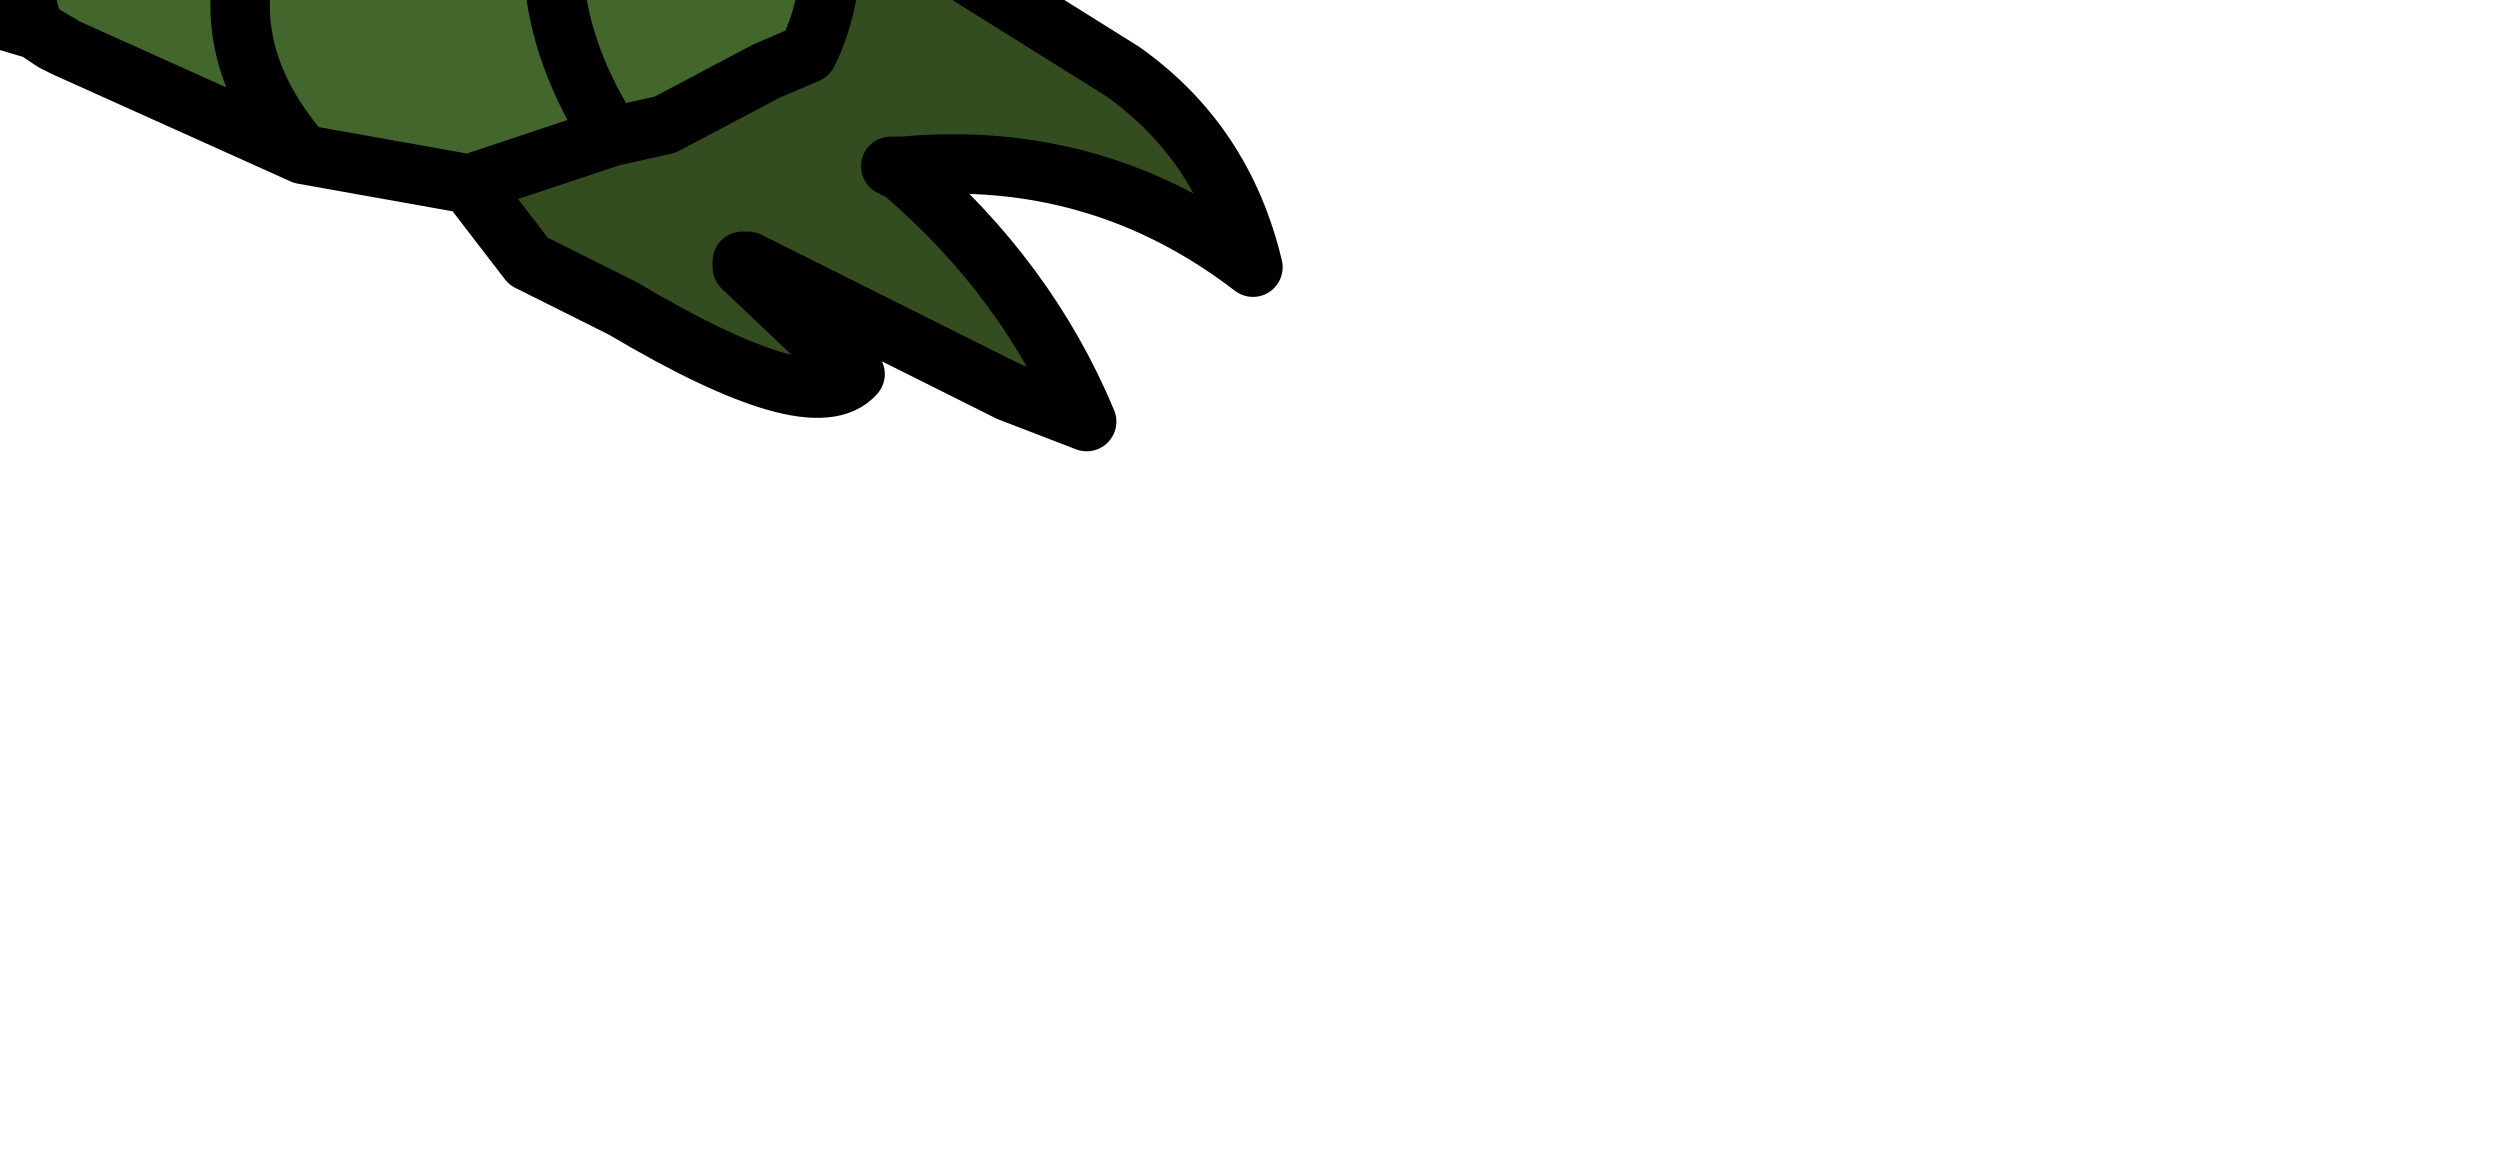 <?xml version="1.0" encoding="UTF-8" standalone="no"?>
<svg xmlns:xlink="http://www.w3.org/1999/xlink" height="9.75px" width="21.05px" xmlns="http://www.w3.org/2000/svg">
  <g transform="matrix(1.0, 0.0, 0.0, 1.0, 0.0, 0.0)">
    <path d="M6.8 -2.3 L8.9 -2.0 Q9.4 -1.3 8.1 -1.6 L9.55 -0.8 9.8 -0.5 7.85 -0.4 9.45 0.6 Q10.3 1.2 10.55 2.25 9.25 1.25 7.6 1.4 L7.5 1.4 7.6 1.45 Q8.65 2.35 9.15 3.55 L8.5 3.3 6.3 2.2 6.25 2.2 6.25 2.25 7.2 3.15 Q6.85 3.55 5.25 2.6 L4.45 2.2 3.95 1.55 5.15 1.15 5.6 1.05 6.45 0.6 6.8 0.45 Q7.15 -0.25 6.9 -1.4 L6.9 -1.5 6.8 -2.3" fill="#344d20" fill-rule="evenodd" stroke="none"/>
    <path d="M4.9 -3.2 L5.6 -3.1 6.55 -2.9 6.8 -2.3 6.9 -1.5 6.9 -1.4 Q7.15 -0.25 6.8 0.45 L6.45 0.6 5.6 1.05 5.15 1.15 Q4.35 -0.1 4.85 -1.3 L5.0 -1.5 Q5.25 -2.0 5.85 -1.85 L6.2 -1.75 Q6.45 -1.5 6.9 -1.4 6.45 -1.5 6.2 -1.75 L5.85 -1.85 Q5.25 -2.0 5.0 -1.5 L4.85 -1.3 Q4.35 -0.1 5.15 1.15 L3.95 1.55 2.55 1.3 0.55 0.4 0.3 0.25 -1.55 -0.3 -3.3 -0.75 -5.2 -1.05 -7.05 -1.25 -9.0 -1.1 -9.3 -1.05 -10.3 -2.5 Q-10.65 -3.05 -10.3 -3.5 L-10.2 -3.55 -9.55 -3.6 -9.25 -3.45 -8.3 -2.85 Q-7.5 -3.4 -6.65 -3.65 L-4.1 -3.3 -1.35 -3.15 -0.7 -2.9 1.2 -3.25 Q3.1 -3.4 4.9 -3.2 M0.3 0.25 Q0.0 -0.4 0.8 -0.8 L2.05 -0.25 Q1.9 0.55 2.55 1.3 1.9 0.55 2.05 -0.25 L0.8 -0.8 Q0.0 -0.4 0.3 0.25 M2.05 -0.25 L2.55 -0.8 2.9 -0.85 Q3.6 -0.9 4.0 -0.4 3.6 -0.9 2.9 -0.85 L2.55 -0.8 2.05 -0.25 M3.15 -1.5 L3.2 -2.15 3.75 -2.25 4.35 -1.9 3.75 -2.25 3.2 -2.15 3.15 -1.5" fill="#42662b" fill-rule="evenodd" stroke="none"/>
    <path d="M-9.55 -3.6 Q-7.55 -4.5 -5.4 -4.65 -3.0 -5.05 -0.8 -5.8 L0.0 -6.2 0.25 -6.15 1.0 -5.7 1.7 -5.35 Q3.3 -4.8 4.55 -3.6 L4.9 -3.2 Q3.1 -3.4 1.2 -3.25 L-0.7 -2.9 -1.35 -3.15 -4.1 -3.3 -6.65 -3.65 Q-7.5 -3.4 -8.3 -2.85 L-9.25 -3.45 -9.55 -3.6 M-3.4 -4.15 L1.7 -5.35 -3.4 -4.15" fill="#990000" fill-rule="evenodd" stroke="none"/>
    <path d="M6.55 -2.9 L6.8 -2.3 8.9 -2.0 Q9.4 -1.3 8.1 -1.6 L9.55 -0.8 9.8 -0.5 7.85 -0.4 9.45 0.6 Q10.3 1.2 10.55 2.25 9.25 1.25 7.6 1.4 L7.5 1.4 7.6 1.45 Q8.65 2.35 9.15 3.55 L8.5 3.3 6.3 2.2 6.25 2.2 6.25 2.25 7.2 3.15 Q6.85 3.55 5.25 2.6 L4.45 2.2 3.95 1.55 2.55 1.3 0.55 0.4 0.45 0.35 0.3 0.25 -1.55 -0.3 -3.3 -0.75 -5.2 -1.05 -7.05 -1.25 -9.0 -1.1 -9.3 -1.05 -10.3 -2.5 Q-10.65 -3.05 -10.3 -3.5 L-10.2 -3.55 -9.55 -3.6 -9.25 -3.45 -8.3 -2.85 Q-7.5 -3.4 -6.65 -3.65 L-4.1 -3.3 -1.35 -3.15 -0.7 -2.9 M2.55 1.3 Q1.9 0.55 2.05 -0.25 L0.8 -0.8 Q0.0 -0.4 0.3 0.25 L0.55 0.4 M6.9 -1.4 Q6.45 -1.5 6.2 -1.75 L5.85 -1.85 Q5.25 -2.0 5.0 -1.5 L4.85 -1.3 Q4.35 -0.1 5.15 1.15 L5.6 1.05 6.45 0.6 6.8 0.45 Q7.15 -0.25 6.9 -1.4 L6.9 -1.5 6.8 -2.3 M4.35 -1.9 L3.75 -2.25 3.2 -2.15 3.15 -1.5 M4.0 -0.4 Q3.6 -0.9 2.9 -0.85 L2.55 -0.8 2.05 -0.25 M5.15 1.15 L3.95 1.55" fill="none" stroke="#000000" stroke-linecap="round" stroke-linejoin="round" stroke-width="0.5"/>
    <path d="M-9.55 -3.6 Q-7.55 -4.5 -5.4 -4.65 -3.0 -5.05 -0.8 -5.8 L0.0 -6.2 0.25 -6.15 1.0 -5.7 1.7 -5.35 Q3.3 -4.8 4.55 -3.6 L4.9 -3.2 M1.7 -5.35 L-3.4 -4.15" fill="none" stroke="#000000" stroke-linecap="round" stroke-linejoin="round" stroke-width="0.5"/>
  </g>
</svg>
